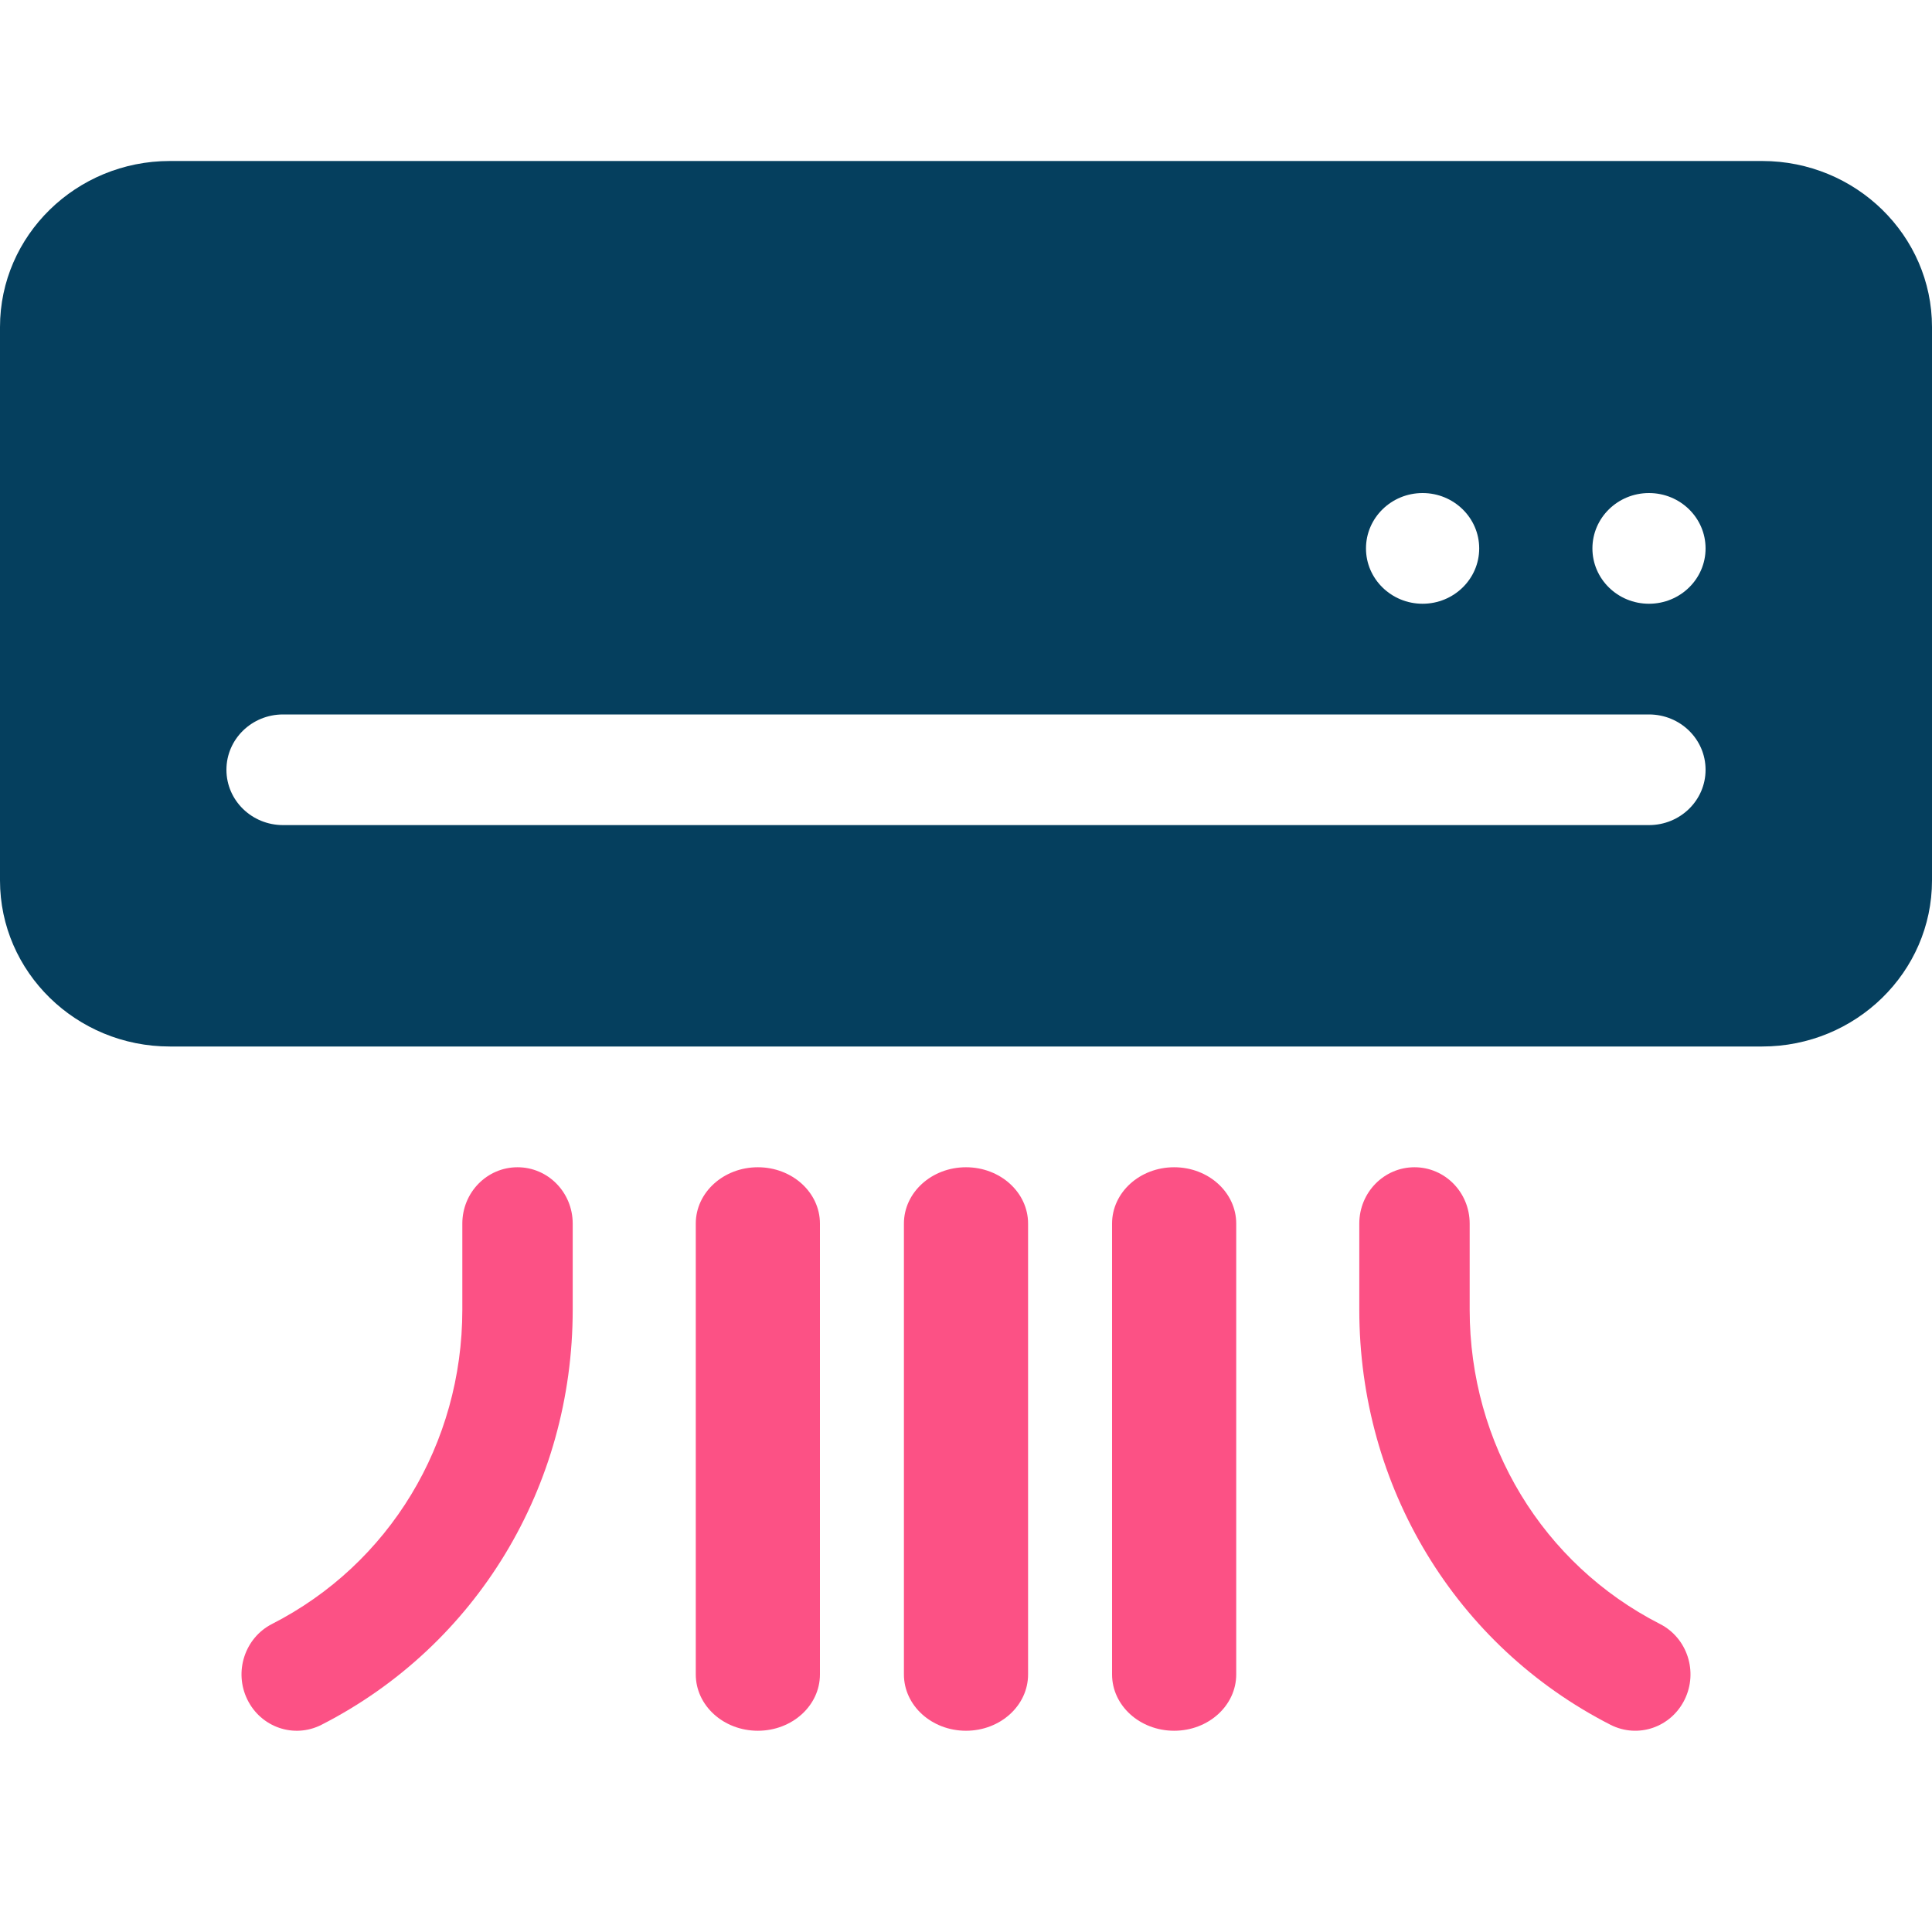 <svg width="30" height="30" viewBox="0 0 30 30" fill="none" xmlns="http://www.w3.org/2000/svg">
<path d="M27.363 2.5H2.637C1.183 2.5 0 3.656 0 5.078V13.672C0 15.094 1.183 16.25 2.637 16.25H27.363C28.817 16.25 30 15.094 30 13.672V5.078C30 3.656 28.817 2.5 27.363 2.5ZM22.09 7.656C22.575 7.656 22.969 8.041 22.969 8.516C22.969 8.99 22.575 9.375 22.09 9.375C21.605 9.375 21.211 8.99 21.211 8.516C21.211 8.041 21.605 7.656 22.09 7.656ZM25.605 12.812H4.395C3.909 12.812 3.516 12.428 3.516 11.953C3.516 11.478 3.909 11.094 4.395 11.094H25.605C26.091 11.094 26.484 11.478 26.484 11.953C26.484 12.428 26.091 12.812 25.605 12.812ZM25.605 9.375C25.12 9.375 24.727 8.99 24.727 8.516C24.727 8.041 25.12 7.656 25.605 7.656C26.091 7.656 26.484 8.041 26.484 8.516C26.484 8.99 26.091 9.375 25.605 9.375Z" fill="#053F5E"/>
<path d="M8.036 18.125C7.562 18.125 7.179 18.516 7.179 19V20.337C7.179 22.417 6.046 24.287 4.224 25.217C3.801 25.433 3.629 25.959 3.841 26.391C4.051 26.82 4.563 27 4.991 26.783C7.398 25.554 8.893 23.084 8.893 20.337V19C8.893 18.516 8.51 18.125 8.036 18.125Z" fill="#FC5185"/>
<path d="M21.964 18.125C21.491 18.125 21.107 18.516 21.107 19V20.337C21.107 23.084 22.602 25.554 25.009 26.783C25.437 26.999 25.948 26.821 26.159 26.391C26.371 25.959 26.2 25.433 25.776 25.217C23.954 24.287 22.821 22.417 22.821 20.337V19C22.821 18.516 22.438 18.125 21.964 18.125Z" fill="#FC5185"/>
<path d="M15.964 26V19C15.964 18.516 15.533 18.125 15 18.125C14.467 18.125 14.036 18.516 14.036 19V26C14.036 26.484 14.467 26.875 15 26.875C15.533 26.875 15.964 26.484 15.964 26Z" fill="#FC5185"/>
<path d="M19.196 26V19C19.196 18.516 18.765 18.125 18.232 18.125C17.699 18.125 17.268 18.516 17.268 19V26C17.268 26.484 17.699 26.875 18.232 26.875C18.765 26.875 19.196 26.484 19.196 26Z" fill="#FC5185"/>
<path d="M12.732 26V19C12.732 18.516 12.301 18.125 11.768 18.125C11.235 18.125 10.804 18.516 10.804 19V26C10.804 26.484 11.235 26.875 11.768 26.875C12.301 26.875 12.732 26.484 12.732 26Z" fill="#FC5185"/>
</svg>
